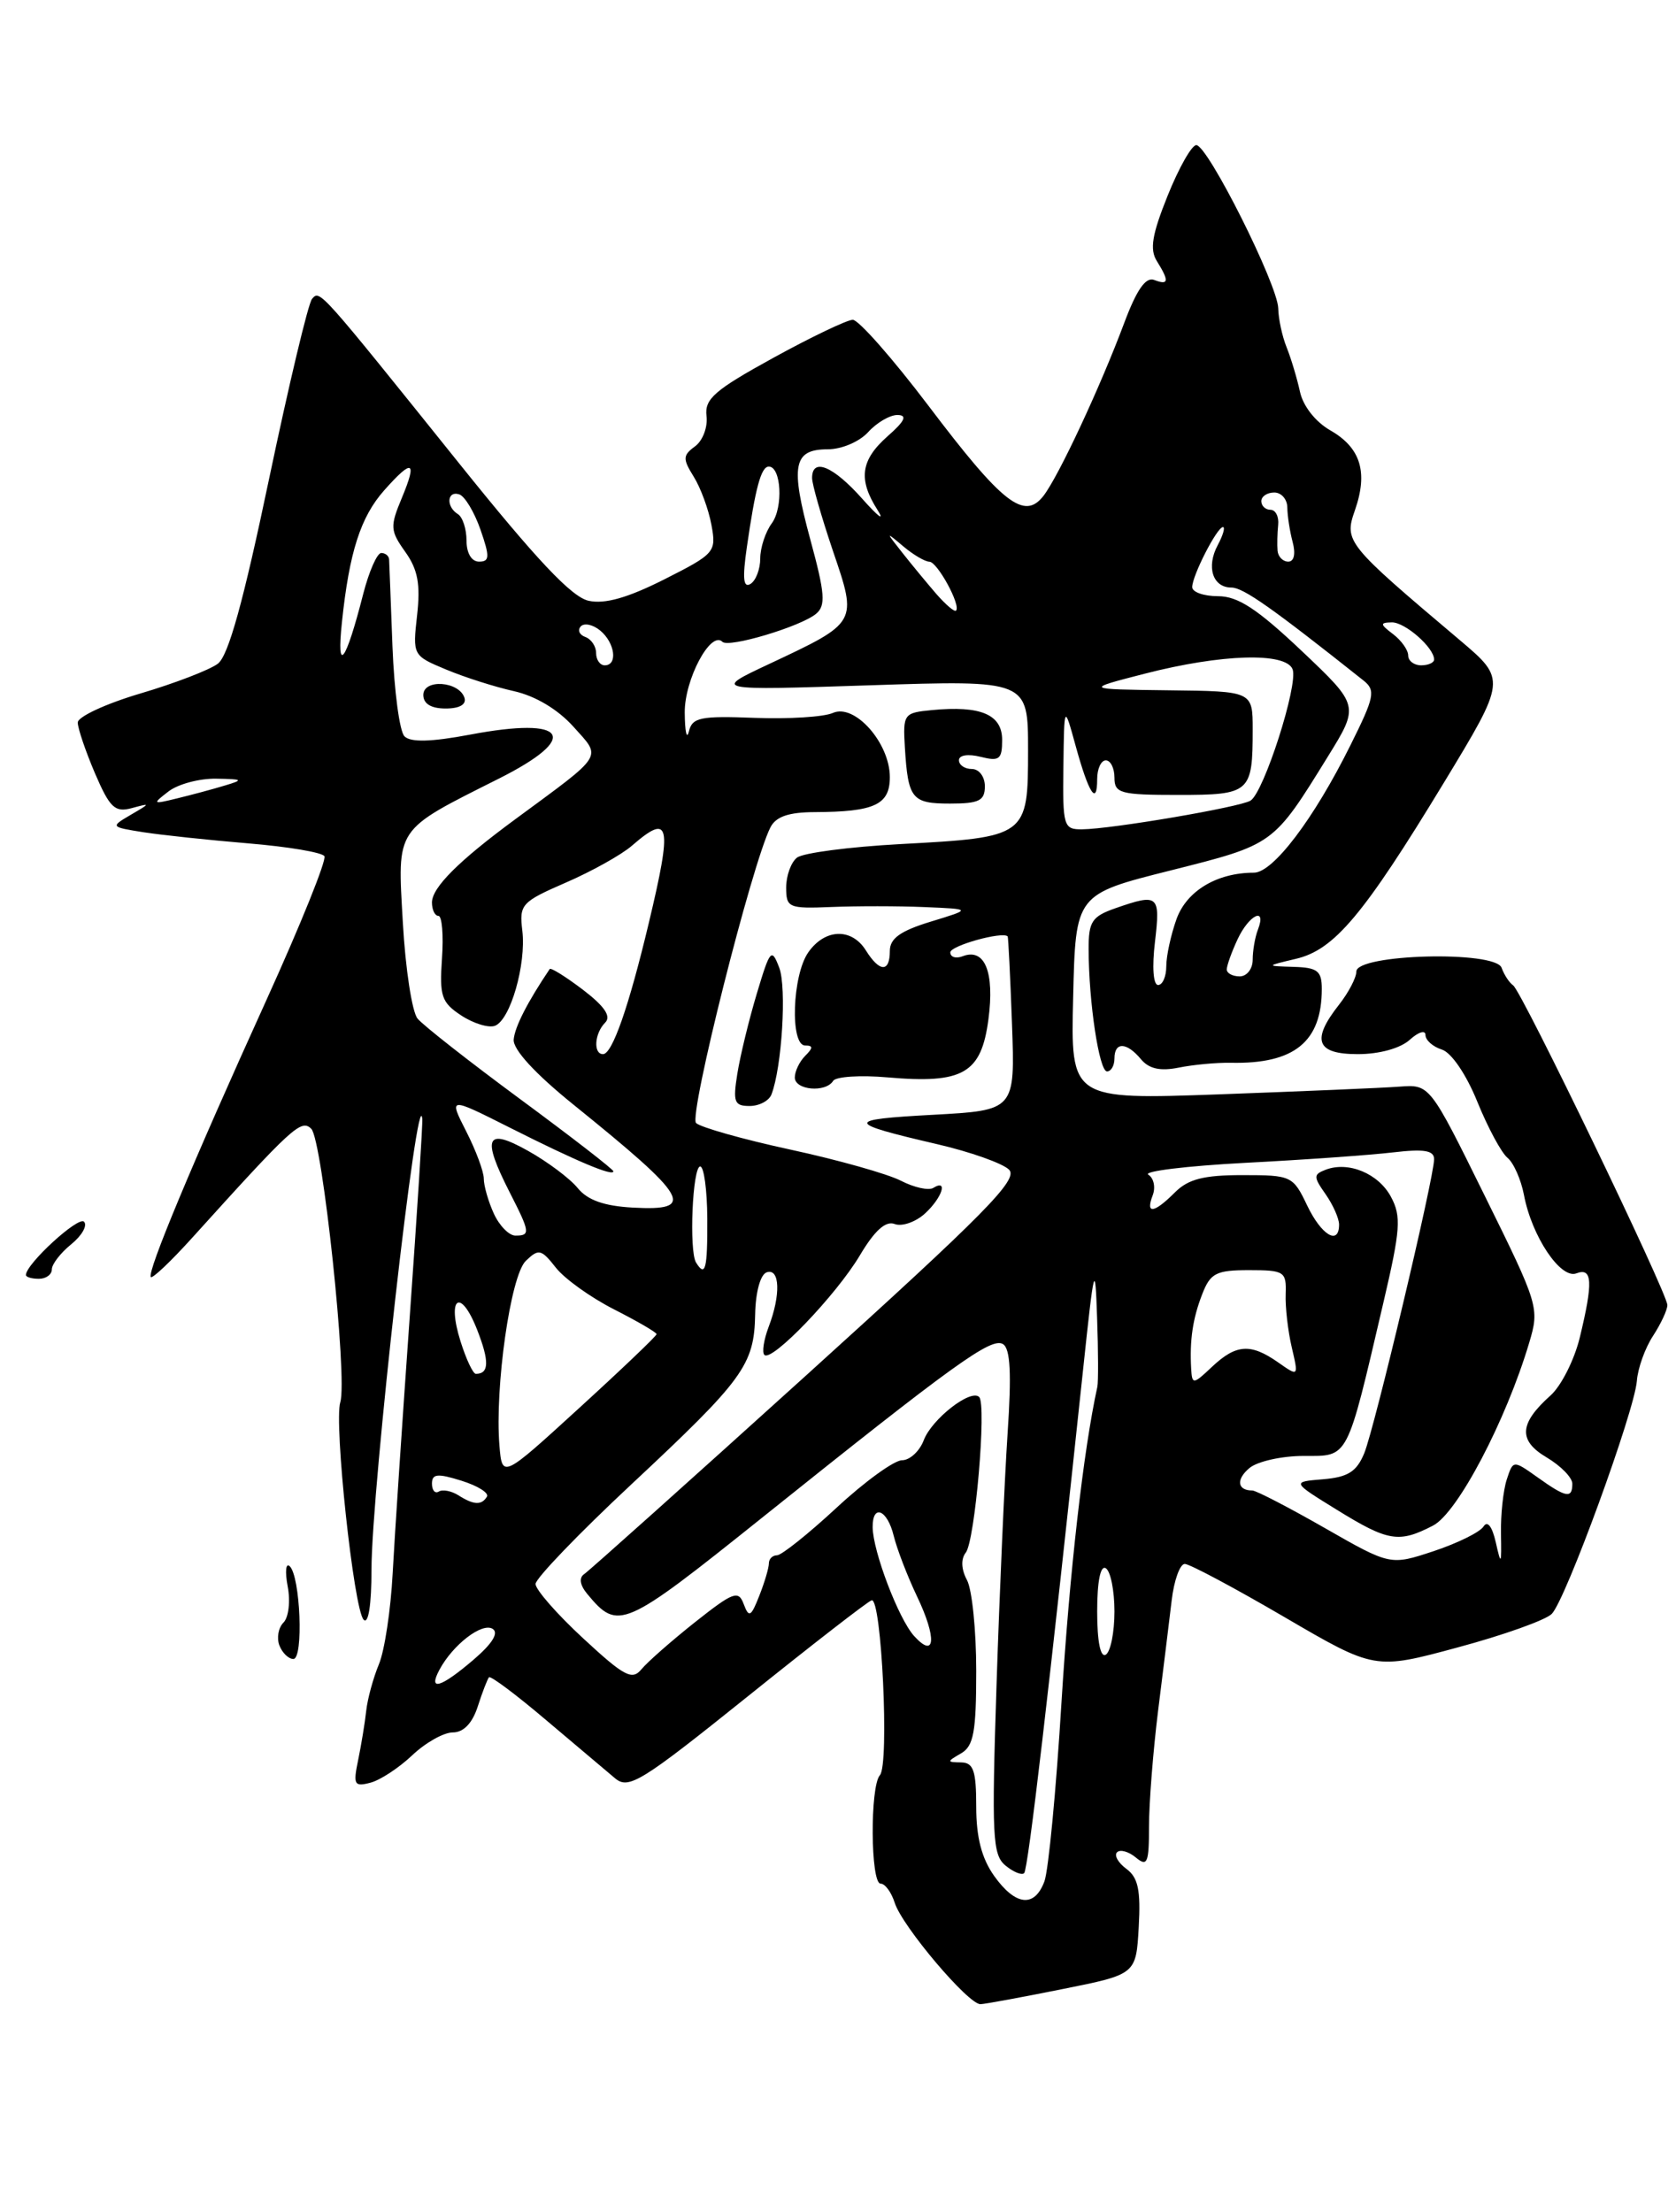 <?xml version="1.0" encoding="UTF-8" standalone="no"?>
<!DOCTYPE svg PUBLIC "-//W3C//DTD SVG 1.1//EN" "http://www.w3.org/Graphics/SVG/1.1/DTD/svg11.dtd" >
<svg xmlns="http://www.w3.org/2000/svg" xmlns:xlink="http://www.w3.org/1999/xlink" version="1.1" viewBox="0 0 194 256">
 <g >
 <path fill="currentColor"
d=" M 123.00 230.20 C 131.50 228.50 131.50 228.50 131.81 223.03 C 132.05 218.75 131.74 217.29 130.38 216.29 C 129.43 215.59 128.94 214.73 129.30 214.37 C 129.66 214.01 130.64 214.28 131.48 214.98 C 132.81 216.08 133.00 215.62 133.00 211.37 C 133.00 208.69 133.47 202.68 134.05 198.00 C 134.64 193.32 135.34 187.59 135.62 185.25 C 135.89 182.91 136.58 181.00 137.14 181.00 C 137.70 181.00 142.87 183.76 148.64 187.13 C 159.13 193.26 159.13 193.26 168.74 190.66 C 174.03 189.24 178.93 187.49 179.62 186.78 C 181.24 185.14 189.19 163.36 189.47 159.82 C 189.58 158.35 190.42 156.01 191.34 154.61 C 192.25 153.21 193.00 151.61 193.00 151.04 C 193.00 149.65 176.15 114.73 175.15 114.04 C 174.71 113.74 174.11 112.83 173.81 112.00 C 173.07 109.99 157.00 110.41 157.00 112.44 C 157.00 113.15 156.10 114.87 155.00 116.27 C 151.75 120.40 152.36 122.00 157.17 122.00 C 159.65 122.00 162.08 121.33 163.17 120.35 C 164.18 119.43 165.00 119.18 165.00 119.78 C 165.00 120.38 165.85 121.14 166.90 121.47 C 168.00 121.82 169.72 124.34 171.00 127.50 C 172.21 130.48 173.78 133.41 174.50 134.00 C 175.21 134.59 176.06 136.52 176.40 138.29 C 177.30 143.08 180.64 148.07 182.47 147.37 C 184.33 146.66 184.42 148.38 182.86 154.81 C 182.23 157.39 180.71 160.40 179.48 161.50 C 175.83 164.76 175.72 166.72 179.04 168.68 C 180.67 169.65 182.00 171.01 182.00 171.72 C 182.00 173.47 181.28 173.34 177.98 170.98 C 175.15 168.97 175.15 168.97 174.41 171.23 C 174.00 172.48 173.70 175.30 173.74 177.50 C 173.81 181.12 173.75 181.22 173.14 178.50 C 172.72 176.65 172.17 175.95 171.72 176.67 C 171.31 177.32 168.72 178.60 165.95 179.52 C 160.93 181.18 160.93 181.18 153.34 176.84 C 149.16 174.45 145.39 172.50 144.96 172.50 C 143.21 172.50 143.05 171.21 144.64 169.89 C 145.56 169.13 148.38 168.50 150.90 168.50 C 156.16 168.50 155.83 169.14 160.12 150.80 C 162.11 142.30 162.22 140.78 161.01 138.52 C 159.56 135.81 156.08 134.37 153.44 135.38 C 152.02 135.93 152.02 136.19 153.44 138.21 C 154.30 139.44 155.00 141.02 155.00 141.72 C 155.00 144.19 152.95 142.96 151.30 139.50 C 149.67 136.09 149.48 136.00 143.81 136.00 C 139.33 136.00 137.54 136.46 136.00 138.00 C 133.56 140.44 132.57 140.56 133.43 138.33 C 133.78 137.41 133.55 136.34 132.92 135.95 C 132.28 135.56 137.33 134.94 144.13 134.58 C 150.93 134.23 158.64 133.68 161.25 133.37 C 164.84 132.95 166.00 133.14 166.00 134.16 C 165.99 136.31 159.12 165.24 157.91 168.20 C 157.03 170.32 156.03 170.96 153.15 171.20 C 149.50 171.50 149.50 171.50 154.77 174.75 C 160.68 178.40 161.93 178.61 165.88 176.56 C 168.71 175.10 174.32 164.43 177.01 155.39 C 178.21 151.37 178.11 151.04 171.86 138.39 C 165.50 125.50 165.50 125.50 162.00 125.76 C 160.07 125.91 150.72 126.30 141.22 126.65 C 123.93 127.27 123.93 127.27 124.22 115.39 C 124.50 103.50 124.50 103.50 135.50 100.74 C 147.49 97.72 147.36 97.82 153.69 87.58 C 157.35 81.66 157.35 81.66 150.67 75.33 C 145.52 70.46 143.29 69.00 140.99 69.00 C 139.35 69.00 138.00 68.53 138.00 67.95 C 138.00 66.62 140.88 61.00 141.56 61.00 C 141.84 61.00 141.57 61.94 140.96 63.08 C 139.60 65.61 140.37 68.00 142.54 68.00 C 143.91 68.00 147.24 70.35 157.83 78.76 C 159.26 79.90 159.10 80.66 156.31 86.26 C 152.08 94.78 147.36 101.00 145.14 101.00 C 140.87 101.00 137.37 103.10 136.19 106.35 C 135.54 108.16 135.00 110.62 135.00 111.82 C 135.00 113.02 134.57 114.00 134.05 114.00 C 133.49 114.00 133.34 111.92 133.69 109.00 C 134.33 103.58 134.09 103.38 129.15 105.10 C 126.39 106.06 126.00 106.65 126.01 109.85 C 126.02 115.99 127.23 124.00 128.14 124.00 C 128.61 124.00 129.00 123.33 129.00 122.50 C 129.00 120.55 130.41 120.59 132.07 122.59 C 133.00 123.70 134.29 123.99 136.44 123.56 C 138.12 123.22 140.83 122.97 142.46 123.00 C 149.82 123.16 153.00 120.57 153.00 114.45 C 153.00 112.37 152.51 111.98 149.75 111.90 C 146.50 111.80 146.50 111.80 150.00 110.97 C 154.45 109.93 157.83 105.90 167.11 90.62 C 174.37 78.65 174.37 78.65 168.96 74.07 C 155.79 62.95 155.57 62.67 156.84 59.04 C 158.37 54.64 157.50 51.82 153.99 49.81 C 152.26 48.82 150.82 46.98 150.47 45.32 C 150.13 43.77 149.44 41.47 148.93 40.20 C 148.42 38.94 147.98 36.91 147.96 35.70 C 147.91 32.96 139.79 16.78 138.47 16.79 C 137.94 16.80 136.45 19.43 135.16 22.64 C 133.35 27.14 133.06 28.87 133.91 30.22 C 135.36 32.54 135.29 33.05 133.60 32.40 C 132.62 32.02 131.57 33.53 130.13 37.38 C 127.33 44.86 122.55 55.09 120.79 57.38 C 118.56 60.26 116.06 58.31 107.48 46.97 C 103.33 41.49 99.38 37.01 98.71 37.01 C 98.05 37.02 93.90 39.00 89.50 41.42 C 82.71 45.15 81.54 46.17 81.78 48.15 C 81.94 49.43 81.34 51.01 80.45 51.66 C 79.03 52.70 79.01 53.10 80.30 55.17 C 81.10 56.45 82.02 58.96 82.35 60.75 C 82.93 63.89 82.76 64.09 76.88 67.06 C 72.63 69.20 70.01 69.94 68.13 69.53 C 66.17 69.10 62.10 64.78 53.22 53.72 C 36.86 33.35 37.04 33.54 36.12 34.59 C 35.68 35.09 33.44 44.50 31.13 55.50 C 28.17 69.63 26.44 75.88 25.22 76.81 C 24.27 77.53 20.24 79.08 16.25 80.26 C 12.26 81.44 9.00 82.95 9.00 83.62 C 9.00 84.29 9.90 86.93 10.99 89.49 C 12.71 93.49 13.30 94.05 15.24 93.53 C 17.45 92.93 17.45 92.95 15.12 94.31 C 12.77 95.69 12.78 95.71 16.62 96.32 C 18.76 96.65 24.23 97.23 28.78 97.61 C 33.34 97.99 37.28 98.65 37.55 99.09 C 37.82 99.52 34.81 106.99 30.86 115.69 C 22.31 134.51 16.97 147.30 17.46 147.80 C 17.66 147.99 19.77 145.99 22.16 143.35 C 33.85 130.41 34.86 129.48 36.03 130.64 C 37.32 131.92 40.25 159.50 39.39 162.28 C 38.64 164.71 40.95 186.27 42.09 187.45 C 42.64 188.03 43.00 185.75 43.00 181.67 C 43.00 172.46 48.39 124.62 48.88 129.50 C 48.94 130.05 48.28 140.40 47.42 152.50 C 46.56 164.60 45.67 177.93 45.45 182.11 C 45.23 186.30 44.52 191.03 43.86 192.61 C 43.20 194.20 42.54 196.62 42.39 198.00 C 42.24 199.38 41.82 201.93 41.46 203.68 C 40.86 206.55 41.00 206.81 42.87 206.32 C 44.01 206.03 46.19 204.59 47.72 203.14 C 49.25 201.69 51.36 200.50 52.41 200.50 C 53.65 200.50 54.67 199.45 55.30 197.50 C 55.83 195.85 56.42 194.33 56.60 194.12 C 56.78 193.91 59.76 196.14 63.21 199.07 C 66.67 201.99 70.28 205.04 71.22 205.83 C 72.78 207.12 74.27 206.19 86.49 196.38 C 93.93 190.40 100.41 185.37 100.89 185.21 C 102.04 184.82 102.96 204.22 101.85 205.45 C 100.69 206.74 100.76 218.00 101.93 218.00 C 102.45 218.00 103.18 219.00 103.57 220.23 C 104.44 222.95 112.11 232.02 113.50 231.95 C 114.05 231.93 118.33 231.14 123.00 230.20 Z  M 32.34 190.43 C 32.01 189.57 32.22 188.38 32.81 187.79 C 33.41 187.19 33.63 185.32 33.30 183.60 C 32.98 181.90 33.08 180.84 33.53 181.26 C 34.77 182.41 35.15 192.00 33.96 192.00 C 33.40 192.00 32.67 191.29 32.34 190.43 Z  M 3.00 147.56 C 3.00 146.29 9.06 140.73 9.72 141.39 C 10.15 141.82 9.49 142.99 8.25 144.00 C 7.01 145.00 6.00 146.31 6.00 146.91 C 6.00 147.51 5.33 148.00 4.50 148.00 C 3.67 148.00 3.00 147.80 3.00 147.56 Z  M 115.07 217.10 C 113.63 215.07 113.00 212.64 113.00 209.10 C 113.00 204.92 112.68 203.99 111.25 203.97 C 109.58 203.94 109.58 203.89 111.25 202.92 C 112.70 202.08 113.00 200.44 113.00 193.38 C 113.00 188.70 112.52 183.97 111.93 182.87 C 111.26 181.62 111.21 180.43 111.79 179.69 C 112.86 178.33 114.22 162.55 113.34 161.68 C 112.37 160.71 107.87 164.22 106.93 166.67 C 106.45 167.95 105.31 169.00 104.41 169.00 C 103.51 169.00 100.09 171.47 96.83 174.50 C 93.56 177.53 90.46 180.00 89.94 180.00 C 89.42 180.00 89.00 180.42 89.00 180.93 C 89.00 181.45 88.50 183.14 87.89 184.68 C 86.93 187.13 86.69 187.26 86.09 185.66 C 85.48 184.01 84.90 184.22 80.45 187.74 C 77.73 189.90 74.94 192.35 74.25 193.19 C 73.17 194.50 72.26 194.02 67.49 189.60 C 64.46 186.80 61.99 183.97 61.99 183.32 C 62.00 182.67 66.97 177.50 73.05 171.82 C 86.09 159.64 87.30 157.98 87.41 152.12 C 87.46 149.52 88.02 147.49 88.75 147.25 C 90.28 146.74 90.39 149.86 88.97 153.57 C 88.41 155.06 88.18 156.52 88.48 156.81 C 89.33 157.66 96.79 149.89 99.53 145.29 C 101.24 142.41 102.52 141.26 103.56 141.66 C 104.39 141.98 105.96 141.44 107.04 140.47 C 109.04 138.65 109.79 136.39 108.03 137.48 C 107.50 137.81 105.81 137.44 104.28 136.65 C 102.75 135.86 97.00 134.24 91.50 133.05 C 86.00 131.86 81.08 130.47 80.57 129.97 C 79.70 129.10 87.04 99.94 89.18 95.75 C 89.81 94.51 91.29 94.00 94.29 93.99 C 101.23 93.96 103.00 93.14 103.00 89.94 C 103.00 85.99 98.93 81.39 96.41 82.51 C 95.36 82.98 91.28 83.23 87.34 83.08 C 81.08 82.84 80.13 83.03 79.74 84.65 C 79.49 85.67 79.28 84.69 79.26 82.47 C 79.23 78.64 82.27 72.93 83.62 74.28 C 84.35 75.01 92.67 72.52 94.46 71.04 C 95.60 70.09 95.50 68.70 93.80 62.46 C 91.46 53.85 91.82 52.00 95.81 52.00 C 97.42 52.00 99.49 51.12 100.50 50.00 C 101.50 48.90 103.03 48.01 103.90 48.03 C 105.06 48.05 104.74 48.73 102.75 50.48 C 99.62 53.24 99.31 55.48 101.58 59.03 C 102.44 60.39 101.66 59.81 99.83 57.75 C 96.45 53.94 94.00 52.92 94.00 55.32 C 94.00 56.05 95.09 59.84 96.41 63.75 C 99.26 72.12 99.32 72.01 89.00 76.86 C 82.50 79.91 82.50 79.91 100.75 79.31 C 119.00 78.71 119.00 78.71 119.00 86.82 C 119.00 96.83 118.90 96.90 104.21 97.69 C 98.32 98.01 92.94 98.71 92.25 99.26 C 91.56 99.80 91.00 101.36 91.00 102.71 C 91.00 105.06 91.28 105.17 96.25 104.97 C 99.14 104.85 103.97 104.85 107.00 104.98 C 112.50 105.21 112.50 105.21 107.75 106.66 C 104.21 107.74 103.00 108.61 103.00 110.06 C 103.00 112.56 101.82 112.54 100.23 110.00 C 98.58 107.36 95.49 107.46 93.56 110.22 C 91.70 112.88 91.43 121.00 93.20 121.00 C 94.13 121.00 94.13 121.27 93.20 122.20 C 92.54 122.86 92.00 123.99 92.00 124.70 C 92.00 126.17 95.58 126.49 96.44 125.09 C 96.75 124.60 99.59 124.41 102.75 124.69 C 111.48 125.45 113.58 124.24 114.41 117.99 C 115.14 112.49 113.99 109.68 111.43 110.67 C 110.64 110.97 110.00 110.77 110.00 110.22 C 110.00 109.45 116.02 107.77 116.64 108.37 C 116.71 108.44 116.94 113.00 117.14 118.50 C 117.50 128.50 117.50 128.50 108.00 129.02 C 97.75 129.57 97.80 129.94 108.48 132.42 C 112.32 133.31 116.07 134.64 116.80 135.37 C 117.92 136.49 114.08 140.39 93.39 159.11 C 79.78 171.42 68.18 181.80 67.63 182.17 C 66.99 182.60 67.12 183.44 67.98 184.48 C 71.55 188.77 72.13 188.52 88.16 175.69 C 110.46 157.83 114.76 154.73 116.10 155.56 C 116.95 156.09 117.10 158.96 116.63 165.90 C 116.28 171.18 115.70 184.28 115.35 195.01 C 114.78 212.49 114.88 214.66 116.38 215.90 C 117.30 216.66 118.28 217.06 118.55 216.78 C 119.01 216.33 121.45 195.40 125.37 158.50 C 126.66 146.32 126.77 145.94 126.99 152.50 C 127.13 156.35 127.14 159.95 127.02 160.50 C 125.40 167.89 123.80 182.01 122.87 197.00 C 122.25 207.18 121.36 216.51 120.89 217.75 C 119.74 220.82 117.54 220.57 115.07 217.10 Z  M 89.30 126.66 C 90.51 123.51 91.07 114.30 90.20 112.00 C 89.31 109.67 89.14 109.86 87.60 115.00 C 86.69 118.03 85.68 122.19 85.35 124.25 C 84.82 127.55 84.99 128.00 86.77 128.00 C 87.88 128.00 89.02 127.40 89.30 126.66 Z  M 114.00 91.00 C 114.00 89.89 113.33 89.00 112.50 89.00 C 111.67 89.00 111.00 88.54 111.00 87.98 C 111.00 87.39 112.06 87.23 113.50 87.59 C 115.68 88.14 116.00 87.89 116.00 85.63 C 116.00 82.69 113.52 81.64 107.89 82.18 C 104.61 82.49 104.51 82.63 104.74 86.50 C 105.11 92.47 105.54 93.00 109.97 93.00 C 113.33 93.00 114.00 92.67 114.00 91.00 Z  M 50.87 193.24 C 52.42 190.35 55.79 187.75 57.02 188.51 C 57.76 188.97 57.00 190.21 54.83 192.07 C 51.01 195.34 49.51 195.78 50.87 193.24 Z  M 127.00 186.50 C 127.00 183.01 127.38 181.12 128.00 181.50 C 128.55 181.84 129.00 184.09 129.00 186.50 C 129.00 188.91 128.55 191.16 128.00 191.50 C 127.38 191.88 127.00 189.99 127.00 186.50 Z  M 105.80 189.33 C 104.00 187.33 101.04 179.54 101.01 176.75 C 100.99 174.00 102.71 174.71 103.45 177.75 C 103.82 179.26 105.03 182.41 106.14 184.74 C 108.46 189.59 108.28 192.07 105.80 189.33 Z  M 53.05 173.05 C 52.25 172.55 51.24 172.35 50.80 172.62 C 50.36 172.90 50.00 172.48 50.00 171.71 C 50.00 170.56 50.64 170.50 53.42 171.37 C 55.31 171.96 56.63 172.79 56.36 173.22 C 55.74 174.23 54.84 174.19 53.05 173.05 Z  M 57.81 167.30 C 57.26 160.55 59.10 147.62 60.86 145.93 C 62.35 144.49 62.65 144.56 64.34 146.71 C 65.36 148.01 68.40 150.18 71.10 151.55 C 73.79 152.92 76.00 154.20 76.00 154.41 C 76.00 154.61 71.98 158.45 67.06 162.94 C 58.13 171.10 58.13 171.10 57.81 167.30 Z  M 137.88 158.42 C 137.69 155.11 138.06 152.59 139.17 149.75 C 140.11 147.34 140.78 147.00 144.58 147.00 C 148.67 147.00 148.91 147.16 148.82 149.75 C 148.76 151.26 149.08 154.04 149.52 155.92 C 150.32 159.34 150.32 159.34 147.94 157.67 C 144.77 155.45 143.09 155.56 140.31 158.17 C 138.11 160.25 137.99 160.26 137.88 158.42 Z  M 53.31 155.25 C 51.69 150.11 53.30 148.98 55.23 153.90 C 56.66 157.55 56.62 159.00 55.08 159.00 C 54.75 159.00 53.96 157.31 53.31 155.25 Z  M 80.57 146.12 C 79.74 144.77 80.16 135.00 81.05 135.00 C 81.48 135.00 81.85 137.70 81.87 141.00 C 81.90 146.90 81.65 147.86 80.57 146.12 Z  M 57.16 140.45 C 56.52 139.05 56.00 137.23 56.00 136.41 C 56.00 135.59 55.08 133.12 53.96 130.93 C 51.93 126.94 51.93 126.94 59.06 130.53 C 66.72 134.39 71.00 136.19 71.00 135.56 C 71.00 135.34 66.16 131.59 60.23 127.22 C 54.31 122.85 48.95 118.65 48.33 117.88 C 47.70 117.12 46.93 112.13 46.63 106.79 C 46.00 95.63 45.60 96.22 57.75 90.11 C 67.28 85.32 65.69 82.89 54.42 85.02 C 49.91 85.87 47.53 85.93 46.82 85.22 C 46.25 84.65 45.63 79.98 45.43 74.85 C 45.24 69.71 45.06 65.16 45.04 64.75 C 45.02 64.34 44.61 64.00 44.13 64.00 C 43.65 64.00 42.71 66.14 42.04 68.75 C 40.01 76.71 38.93 78.13 39.58 72.00 C 40.43 63.90 41.74 59.83 44.47 56.75 C 47.75 53.05 48.32 53.29 46.52 57.61 C 45.13 60.94 45.16 61.41 46.91 63.87 C 48.37 65.92 48.68 67.62 48.28 71.20 C 47.76 75.84 47.78 75.88 51.62 77.48 C 53.74 78.37 57.28 79.50 59.49 79.99 C 61.99 80.55 64.59 82.11 66.39 84.12 C 69.66 87.77 70.05 87.15 59.69 94.78 C 53.09 99.63 50.00 102.72 50.00 104.45 C 50.00 105.30 50.34 106.00 50.75 106.00 C 51.16 106.00 51.35 108.21 51.16 110.92 C 50.86 115.29 51.10 116.02 53.40 117.53 C 54.82 118.46 56.57 118.99 57.29 118.72 C 59.08 118.03 60.92 111.62 60.46 107.71 C 60.09 104.67 60.36 104.38 65.51 102.14 C 68.51 100.84 71.94 98.92 73.13 97.89 C 77.57 94.03 77.85 95.31 75.09 106.86 C 72.78 116.54 70.87 122.00 69.80 122.00 C 68.65 122.00 68.81 119.59 70.05 118.35 C 70.77 117.63 69.99 116.47 67.48 114.55 C 65.49 113.04 63.76 111.96 63.63 112.15 C 61.05 115.98 59.58 118.86 59.46 120.32 C 59.38 121.47 61.93 124.25 66.35 127.82 C 79.80 138.68 80.65 140.16 73.25 139.76 C 69.93 139.58 68.01 138.90 66.87 137.50 C 65.98 136.40 63.39 134.46 61.12 133.19 C 56.24 130.45 55.74 131.60 59.00 138.00 C 61.37 142.64 61.41 143.00 59.66 143.00 C 58.92 143.00 57.80 141.85 57.16 140.45 Z  M 53.76 80.75 C 53.12 78.83 49.00 78.55 49.00 80.43 C 49.00 81.45 49.90 82.00 51.58 82.00 C 53.20 82.00 54.01 81.53 53.76 80.75 Z  M 142.00 112.20 C 142.00 111.76 142.56 110.19 143.25 108.71 C 144.57 105.87 146.65 104.87 145.61 107.58 C 145.27 108.45 145.00 110.03 145.00 111.08 C 145.00 112.14 144.32 113.00 143.50 113.00 C 142.68 113.00 142.00 112.64 142.00 112.20 Z  M 123.09 88.75 C 123.18 81.50 123.18 81.50 124.51 86.33 C 126.02 91.83 127.00 93.34 127.00 90.17 C 127.00 88.97 127.45 88.00 128.00 88.00 C 128.55 88.00 129.00 88.90 129.00 90.00 C 129.00 91.82 129.67 92.00 136.39 92.00 C 144.72 92.00 145.00 91.75 145.00 84.42 C 145.00 80.00 145.00 80.00 135.25 79.89 C 125.50 79.77 125.50 79.77 132.50 77.97 C 141.39 75.68 148.85 75.46 149.62 77.46 C 150.30 79.23 146.30 91.70 144.75 92.66 C 143.51 93.42 128.68 95.95 125.25 95.98 C 123.11 96.00 123.00 95.63 123.09 88.75 Z  M 19.50 91.60 C 20.60 90.75 23.07 90.09 25.00 90.12 C 28.14 90.17 28.25 90.25 26.00 90.92 C 24.62 91.34 22.15 92.00 20.50 92.40 C 17.65 93.10 17.60 93.06 19.50 91.60 Z  M 69.00 75.58 C 69.00 74.80 68.44 73.97 67.75 73.72 C 67.06 73.47 66.83 72.92 67.23 72.49 C 67.63 72.07 68.64 72.28 69.48 72.98 C 71.19 74.40 71.53 77.00 70.00 77.00 C 69.45 77.00 69.00 76.36 69.00 75.58 Z  M 163.00 75.86 C 163.00 75.23 162.21 74.12 161.25 73.39 C 159.73 72.24 159.71 72.06 161.10 72.03 C 162.63 72.00 166.00 74.95 166.00 76.33 C 166.00 76.70 165.32 77.00 164.50 77.00 C 163.68 77.00 163.00 76.49 163.00 75.86 Z  M 108.39 68.75 C 107.32 67.51 105.56 65.38 104.47 64.00 C 102.50 61.50 102.50 61.50 104.58 63.25 C 105.72 64.21 107.07 65.00 107.58 65.01 C 108.50 65.02 111.26 70.08 110.66 70.67 C 110.48 70.85 109.47 69.98 108.39 68.75 Z  M 86.44 63.39 C 87.44 56.43 88.10 54.00 88.99 54.00 C 90.43 54.00 90.68 58.72 89.34 60.56 C 88.60 61.56 88.00 63.39 88.00 64.63 C 88.00 65.87 87.49 67.20 86.87 67.58 C 86.04 68.09 85.93 66.94 86.44 63.39 Z  M 54.00 62.56 C 54.00 61.22 53.55 59.84 53.00 59.50 C 51.60 58.64 51.74 56.75 53.17 57.22 C 53.81 57.44 54.91 59.27 55.62 61.31 C 56.71 64.45 56.68 65.00 55.45 65.00 C 54.58 65.00 54.00 64.02 54.00 62.56 Z  M 147.88 63.75 C 147.82 63.06 147.85 61.71 147.95 60.75 C 148.05 59.79 147.65 59.00 147.06 59.00 C 146.48 59.00 146.00 58.55 146.00 58.00 C 146.00 57.45 146.68 57.00 147.50 57.00 C 148.32 57.00 149.01 57.79 149.01 58.75 C 149.02 59.71 149.30 61.51 149.63 62.75 C 149.99 64.10 149.79 65.00 149.12 65.00 C 148.50 65.00 147.95 64.44 147.88 63.75 Z "/>
</g>
</svg>